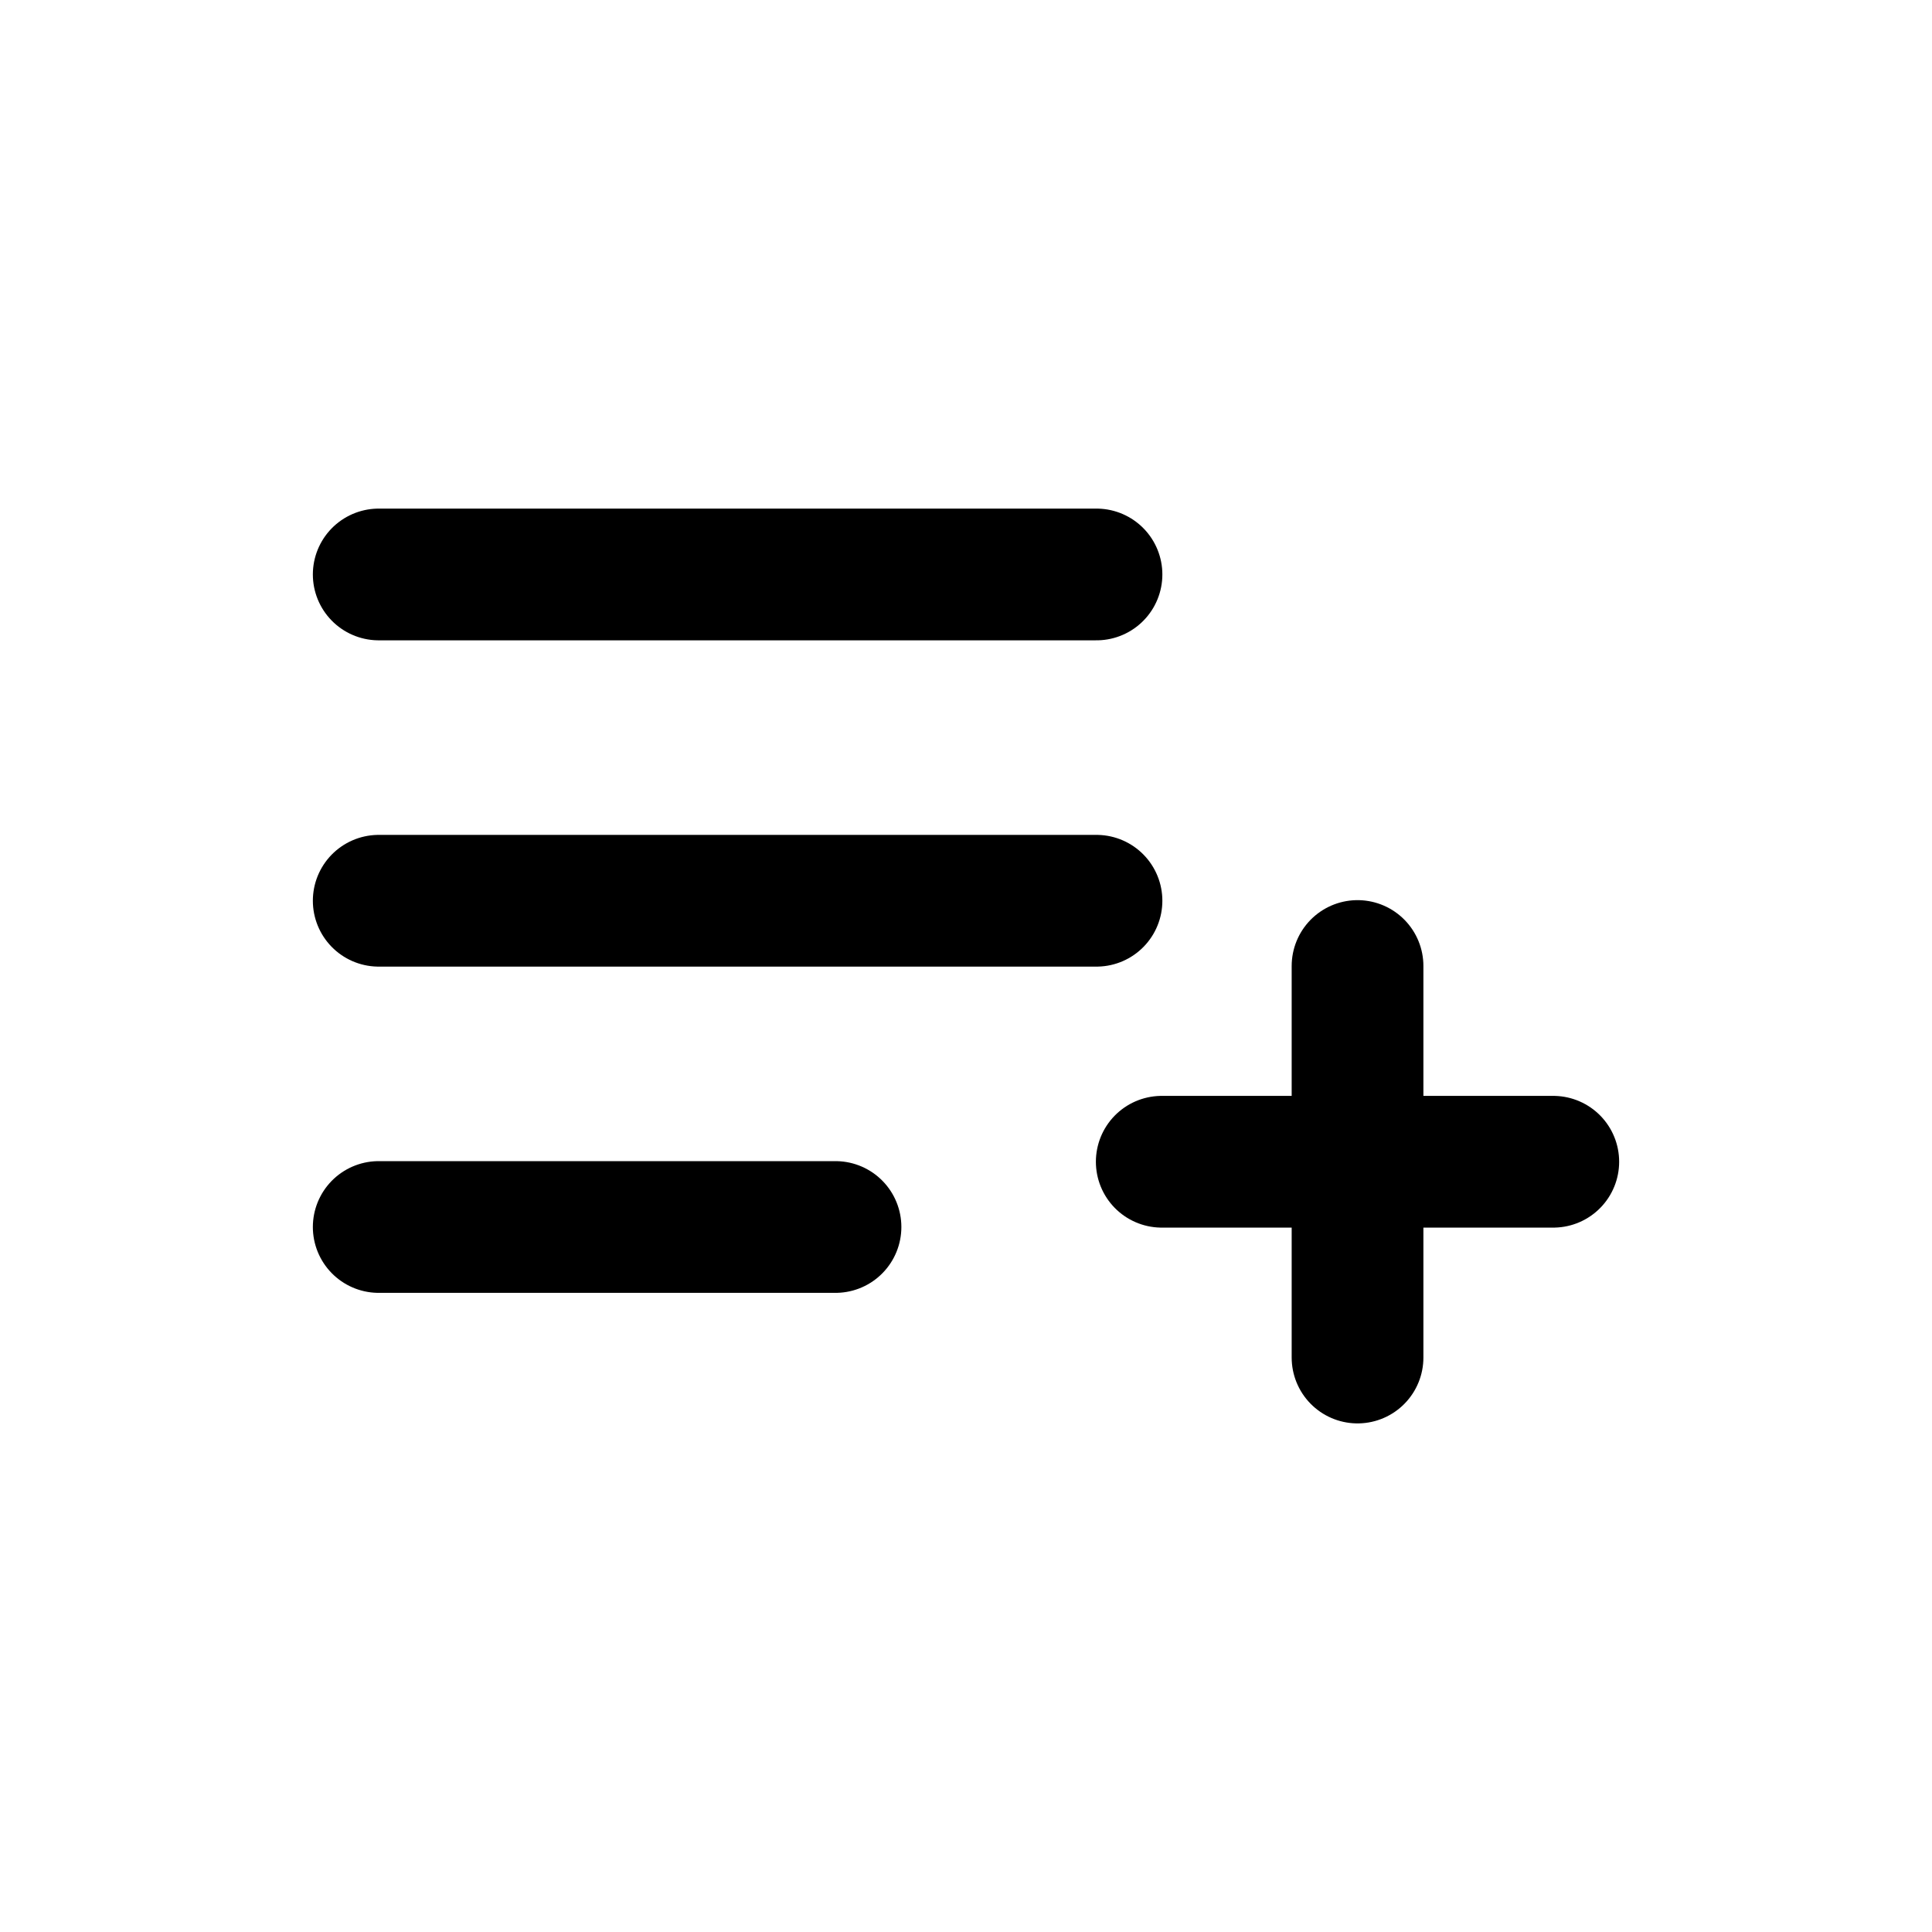 <svg width="44" height="44" viewBox="0 0 44 44" fill="none" xmlns="http://www.w3.org/2000/svg">
<path d="M8.625 27.944H19.028M26.458 26.458L35.375 26.458M30.917 30.917V22M8.625 20.514H24.972M8.625 13.083H24.972" stroke="black" stroke-width="3" stroke-linecap="round" stroke-linejoin="round"/>
</svg>

